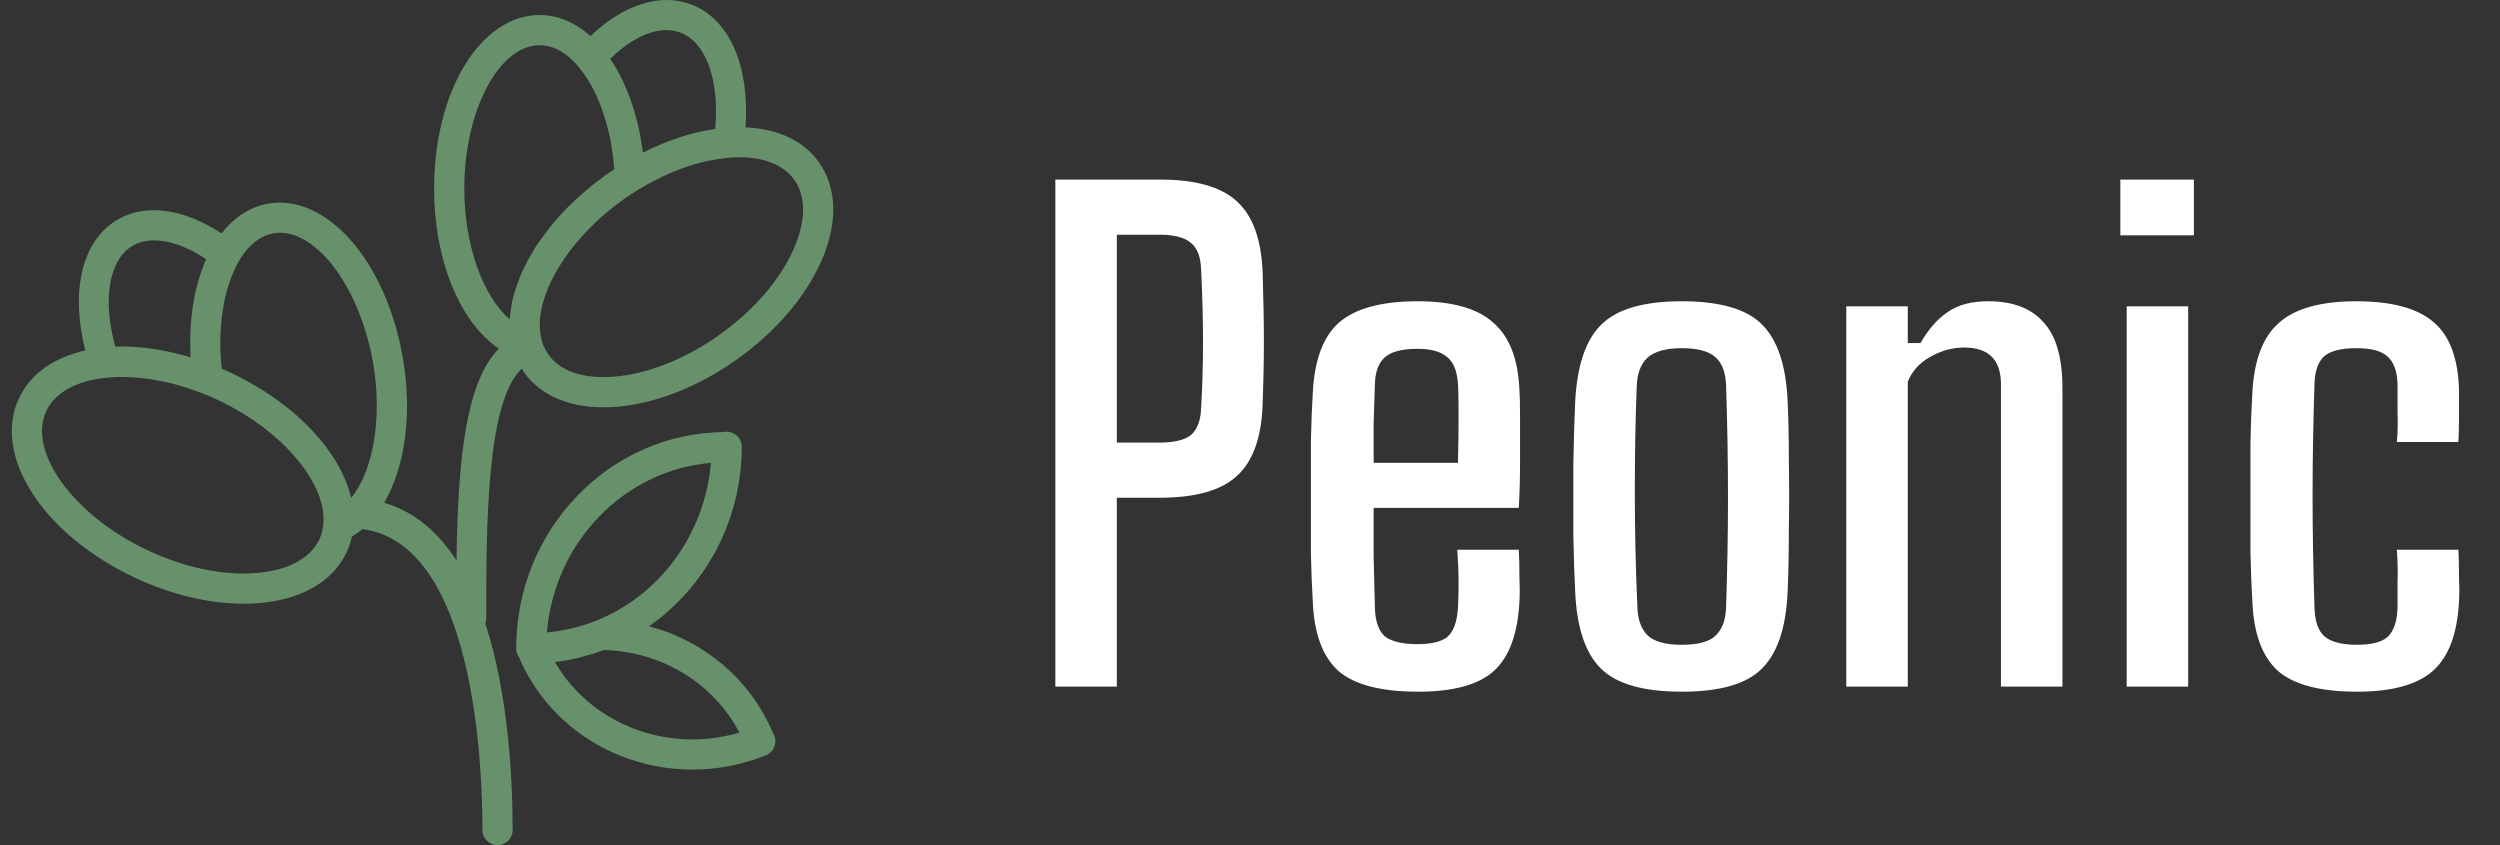 <svg width="142" height="48" viewBox="0 0 142 48" fill="none" xmlns="http://www.w3.org/2000/svg">
<rect x="0" y="0" width="142" height="48" fill="#333333" stroke="none"/>
<path d="M59.944 39V10.2H65.884C67.9 10.2 69.352 10.608 70.24 11.424C71.152 12.24 71.644 13.584 71.716 15.456C71.764 16.92 71.788 18.24 71.788 19.416C71.788 20.568 71.764 21.768 71.716 23.016C71.644 24.888 71.152 26.232 70.24 27.048C69.352 27.864 67.888 28.272 65.848 28.272H63.436V39H59.944ZM63.436 25.14H65.848C66.688 25.14 67.288 24.996 67.648 24.708C68.008 24.396 68.2 23.88 68.224 23.16C68.296 21.912 68.332 20.664 68.332 19.416C68.332 18.144 68.296 16.776 68.224 15.312C68.2 14.592 68.008 14.088 67.648 13.8C67.288 13.488 66.7 13.332 65.884 13.332H63.436V25.14ZM82.775 31.224H86.267C86.291 31.584 86.303 32.076 86.303 32.7C86.327 33.3 86.327 33.792 86.303 34.176C86.207 36 85.727 37.308 84.863 38.1C83.999 38.892 82.559 39.288 80.543 39.288C78.431 39.288 76.919 38.892 76.007 38.1C75.119 37.284 74.639 35.976 74.567 34.176C74.519 33.384 74.483 32.472 74.459 31.44C74.459 30.408 74.459 29.34 74.459 28.236C74.459 27.132 74.459 26.064 74.459 25.032C74.483 24 74.519 23.088 74.567 22.296C74.663 20.424 75.167 19.092 76.079 18.3C77.015 17.508 78.491 17.112 80.507 17.112C82.499 17.112 83.939 17.52 84.827 18.336C85.739 19.128 86.231 20.4 86.303 22.152C86.327 22.44 86.339 22.956 86.339 23.7C86.339 24.444 86.339 25.284 86.339 26.22C86.339 27.132 86.315 28.008 86.267 28.848H78.023C78.023 29.784 78.023 30.72 78.023 31.656C78.047 32.592 78.071 33.552 78.095 34.536C78.119 35.304 78.311 35.844 78.671 36.156C79.055 36.444 79.667 36.588 80.507 36.588C81.323 36.588 81.899 36.444 82.235 36.156C82.571 35.844 82.763 35.304 82.811 34.536C82.835 34.176 82.847 33.708 82.847 33.132C82.847 32.556 82.823 31.92 82.775 31.224ZM80.507 19.812C79.619 19.812 78.995 19.98 78.635 20.316C78.299 20.628 78.119 21.12 78.095 21.792C78.071 22.536 78.047 23.28 78.023 24.024C78.023 24.768 78.023 25.524 78.023 26.292H82.811C82.835 25.356 82.847 24.456 82.847 23.592C82.847 22.704 82.835 22.104 82.811 21.792C82.763 21.072 82.559 20.568 82.199 20.28C81.839 19.968 81.275 19.812 80.507 19.812ZM95.522 39.288C93.362 39.288 91.838 38.856 90.95 37.992C90.062 37.128 89.57 35.688 89.474 33.672C89.426 32.808 89.39 31.716 89.366 30.396C89.366 29.076 89.366 27.732 89.366 26.364C89.39 24.972 89.426 23.76 89.474 22.728C89.594 20.688 90.098 19.248 90.986 18.408C91.874 17.544 93.386 17.112 95.522 17.112C97.706 17.112 99.23 17.556 100.094 18.444C100.958 19.308 101.438 20.736 101.534 22.728C101.582 23.688 101.606 24.828 101.606 26.148C101.63 27.444 101.63 28.764 101.606 30.108C101.606 31.428 101.582 32.616 101.534 33.672C101.438 35.688 100.946 37.128 100.058 37.992C99.194 38.856 97.682 39.288 95.522 39.288ZM95.522 36.624C96.434 36.624 97.07 36.456 97.43 36.12C97.814 35.76 98.018 35.22 98.042 34.5C98.114 32.34 98.15 30.252 98.15 28.236C98.15 26.196 98.114 24.084 98.042 21.9C98.018 21.156 97.814 20.616 97.43 20.28C97.046 19.944 96.41 19.776 95.522 19.776C94.634 19.776 93.986 19.956 93.578 20.316C93.194 20.676 92.99 21.216 92.966 21.936C92.894 23.76 92.858 25.764 92.858 27.948C92.858 30.132 92.906 32.304 93.002 34.464C93.026 35.208 93.23 35.76 93.614 36.12C93.998 36.456 94.634 36.624 95.522 36.624ZM104.87 39V17.4H108.362V19.488H109.082C109.538 18.696 110.054 18.108 110.63 17.724C111.206 17.316 111.974 17.112 112.934 17.112C114.326 17.112 115.37 17.508 116.066 18.3C116.786 19.068 117.146 20.316 117.146 22.044V39H113.654V21.756C113.63 20.412 112.934 19.74 111.566 19.74C110.894 19.74 110.246 19.92 109.622 20.28C109.022 20.616 108.602 21.084 108.362 21.684V39H104.87ZM120.436 13.368V10.2H124.612V13.368H120.436ZM120.796 39V17.4H124.288V39H120.796ZM127.935 34.176C127.887 33.384 127.851 32.472 127.827 31.44C127.827 30.408 127.827 29.34 127.827 28.236C127.827 27.132 127.827 26.064 127.827 25.032C127.851 24 127.887 23.088 127.935 22.296C128.031 20.448 128.535 19.128 129.447 18.336C130.359 17.52 131.823 17.112 133.839 17.112C135.855 17.112 137.319 17.508 138.231 18.3C139.143 19.068 139.623 20.352 139.671 22.152C139.671 22.632 139.671 23.16 139.671 23.736C139.671 24.288 139.659 24.744 139.635 25.104H136.143C136.191 24.6 136.203 24.036 136.179 23.412C136.179 22.788 136.179 22.248 136.179 21.792C136.155 21.072 135.963 20.556 135.603 20.244C135.267 19.932 134.679 19.776 133.839 19.776C132.975 19.776 132.363 19.932 132.003 20.244C131.667 20.556 131.487 21.072 131.463 21.792C131.391 24.024 131.354 26.148 131.354 28.164C131.354 30.18 131.391 32.304 131.463 34.536C131.487 35.304 131.679 35.844 132.039 36.156C132.423 36.468 133.035 36.624 133.875 36.624C134.715 36.624 135.303 36.468 135.639 36.156C135.975 35.82 136.155 35.28 136.179 34.536C136.179 34.056 136.179 33.564 136.179 33.06C136.203 32.556 136.191 31.944 136.143 31.224H139.635C139.659 31.584 139.671 32.064 139.671 32.664C139.695 33.264 139.695 33.768 139.671 34.176C139.575 36 139.083 37.308 138.195 38.1C137.307 38.892 135.867 39.288 133.875 39.288C131.787 39.288 130.287 38.892 129.375 38.1C128.487 37.284 128.007 35.976 127.935 34.176Z" fill="white"/>
<g >
<path d="M46.517 9.22C45.645 7.992 44.18 7.311 42.343 7.233C42.597 3.772 41.44 1.082 39.266 0.253C37.516 -0.416 35.423 0.26 33.54 2.046C32.687 1.288 31.706 0.854 30.655 0.854C27.292 0.854 24.657 5.183 24.657 10.709C24.657 14.811 26.139 18.323 28.335 19.802C26.454 21.725 26.015 26.05 25.927 31.833C24.909 30.253 23.57 29.061 21.818 28.559C23.01 26.533 23.447 23.475 22.86 20.209C21.881 14.77 18.523 10.983 15.213 11.571C14.178 11.757 13.289 12.358 12.583 13.256C10.415 11.831 8.235 11.535 6.63 12.503C4.642 13.702 3.991 16.55 4.846 19.903C3.099 20.295 1.741 21.209 1.081 22.612C-0.453 25.874 2.432 30.351 7.649 32.806C9.711 33.777 11.87 34.291 13.832 34.291C14.168 34.291 14.497 34.276 14.819 34.246C17.192 34.022 18.922 33.001 19.69 31.369C19.826 31.081 19.915 30.781 19.982 30.477C20.193 30.354 20.395 30.213 20.587 30.053C26.897 30.883 27.403 43.26 27.403 47.145C27.403 47.618 27.786 48.002 28.26 48.002C28.734 48.002 29.117 47.618 29.117 47.145C29.117 44.267 28.883 39.451 27.566 35.407C27.593 35.324 27.618 35.24 27.618 35.148C27.618 29.869 27.625 22.823 29.636 20.94C29.676 21.003 29.707 21.071 29.751 21.132C30.678 22.437 32.268 23.135 34.274 23.135C34.528 23.135 34.787 23.124 35.053 23.102C37.265 22.916 39.679 21.962 41.855 20.416C44.031 18.87 45.727 16.903 46.631 14.876C47.602 12.699 47.561 10.691 46.517 9.22ZM15.516 13.257C17.812 12.846 20.391 16.169 21.174 20.511C21.743 23.678 21.21 26.734 19.95 28.276C19.946 28.263 19.939 28.248 19.936 28.235C19.783 27.605 19.518 26.97 19.155 26.341C19.136 26.308 19.117 26.276 19.097 26.243C18.724 25.615 18.251 24.998 17.689 24.405C17.664 24.379 17.639 24.354 17.614 24.328C17.342 24.046 17.053 23.77 16.741 23.502C16.725 23.489 16.712 23.475 16.696 23.462C16.371 23.185 16.027 22.916 15.663 22.658C15.622 22.628 15.579 22.602 15.538 22.574C15.291 22.401 15.035 22.233 14.771 22.071C14.77 22.07 14.769 22.069 14.767 22.068C14.766 22.068 14.765 22.068 14.765 22.066C14.705 22.03 14.64 21.994 14.579 21.958C14.488 21.904 14.398 21.851 14.306 21.797C14.194 21.733 14.083 21.669 13.968 21.606C13.965 21.605 13.963 21.602 13.96 21.601C13.687 21.454 13.406 21.311 13.12 21.175C13.12 21.175 13.12 21.175 13.119 21.175C12.945 21.094 12.771 21.016 12.596 20.941C12.585 20.842 12.573 20.742 12.565 20.643C12.558 20.556 12.55 20.468 12.544 20.382C12.528 20.132 12.519 19.885 12.516 19.64C12.516 19.61 12.514 19.58 12.514 19.55C12.513 19.264 12.521 18.983 12.538 18.706C12.541 18.662 12.546 18.619 12.549 18.575C12.565 18.345 12.588 18.117 12.616 17.895C12.623 17.839 12.631 17.784 12.639 17.73C12.674 17.485 12.716 17.243 12.766 17.011C12.768 17.001 12.77 16.992 12.771 16.982C12.945 16.191 13.205 15.478 13.544 14.885C13.55 14.874 13.55 14.862 13.556 14.852C14.065 13.976 14.732 13.398 15.516 13.257ZM7.515 13.97C8.536 13.356 10.104 13.648 11.71 14.723C11.71 14.723 11.71 14.723 11.71 14.723C11.542 15.099 11.397 15.502 11.274 15.926C11.269 15.944 11.264 15.962 11.259 15.981C11.139 16.402 11.04 16.843 10.967 17.307V17.308C10.825 18.198 10.776 19.16 10.822 20.167C10.824 20.21 10.82 20.252 10.822 20.295C10.812 20.293 10.802 20.29 10.793 20.288C9.305 19.842 7.859 19.64 6.547 19.687C5.814 17.027 6.179 14.775 7.515 13.97ZM14.659 32.538C12.753 32.717 10.52 32.261 8.379 31.253C4.177 29.276 1.544 25.652 2.632 23.341C3.147 22.245 4.424 21.612 6.068 21.453C6.438 21.416 6.824 21.405 7.221 21.417C7.284 21.419 7.346 21.423 7.41 21.425C7.794 21.444 8.187 21.482 8.587 21.544C8.654 21.554 8.723 21.569 8.789 21.58C9.204 21.651 9.622 21.739 10.045 21.856C10.07 21.863 10.095 21.872 10.12 21.879C10.556 22.001 10.992 22.147 11.426 22.316C11.455 22.327 11.483 22.336 11.513 22.348C11.806 22.463 12.099 22.587 12.392 22.724C12.64 22.842 12.883 22.966 13.119 23.094C13.213 23.144 13.304 23.198 13.395 23.251C13.526 23.325 13.657 23.399 13.784 23.476C13.903 23.549 14.019 23.624 14.135 23.7C14.229 23.761 14.322 23.821 14.414 23.884C14.543 23.972 14.669 24.062 14.793 24.154C14.862 24.205 14.931 24.257 14.999 24.308C15.131 24.41 15.262 24.513 15.389 24.618C15.439 24.659 15.487 24.701 15.536 24.742C15.672 24.858 15.806 24.976 15.933 25.095C15.961 25.12 15.987 25.146 16.014 25.172C16.384 25.523 16.715 25.886 17.007 26.253C17.093 26.361 17.179 26.469 17.257 26.578C17.344 26.698 17.425 26.818 17.503 26.939C17.52 26.965 17.54 26.992 17.556 27.018C17.628 27.133 17.69 27.246 17.753 27.361C17.785 27.419 17.82 27.479 17.849 27.537C17.902 27.639 17.947 27.74 17.992 27.842C18.023 27.912 18.053 27.982 18.081 28.051C18.118 28.146 18.15 28.241 18.181 28.335C18.205 28.41 18.227 28.485 18.247 28.558C18.271 28.648 18.293 28.737 18.31 28.825C18.325 28.903 18.336 28.98 18.346 29.056C18.358 29.139 18.368 29.223 18.373 29.306C18.378 29.388 18.377 29.468 18.375 29.548C18.374 29.622 18.374 29.696 18.368 29.769C18.34 30.073 18.267 30.366 18.138 30.639C17.64 31.699 16.404 32.374 14.659 32.538ZM38.655 1.854C40.115 2.412 40.873 4.57 40.62 7.323C40.605 7.326 40.589 7.33 40.572 7.333C39.588 7.477 38.575 7.767 37.565 8.186C37.548 8.193 37.531 8.201 37.514 8.208C37.212 8.335 36.91 8.474 36.61 8.624C36.58 8.639 36.55 8.65 36.521 8.665C36.516 8.626 36.505 8.59 36.5 8.55C36.299 7.025 35.891 5.648 35.325 4.492C35.318 4.477 35.311 4.461 35.303 4.447C35.106 4.05 34.893 3.679 34.66 3.339L34.66 3.338C36.062 1.974 37.523 1.423 38.655 1.854ZM26.371 10.709C26.371 6.297 28.333 2.568 30.655 2.568C31.451 2.568 32.211 3.019 32.864 3.791C32.871 3.8 32.874 3.812 32.882 3.821C33.32 4.343 33.701 4.998 34.011 5.744C34.018 5.759 34.023 5.776 34.03 5.791C34.117 6.004 34.198 6.226 34.274 6.453C34.293 6.511 34.312 6.568 34.33 6.627C34.396 6.834 34.456 7.047 34.511 7.264C34.524 7.313 34.538 7.36 34.55 7.41C34.614 7.676 34.672 7.948 34.721 8.226C34.728 8.262 34.732 8.302 34.738 8.339C34.778 8.572 34.81 8.809 34.838 9.048C34.848 9.139 34.857 9.231 34.865 9.323C34.875 9.419 34.879 9.517 34.887 9.614C34.728 9.717 34.571 9.825 34.413 9.937C34.281 10.03 34.157 10.13 34.029 10.226C33.906 10.319 33.779 10.41 33.66 10.504V10.505C33.566 10.58 33.478 10.658 33.386 10.735C33.293 10.813 33.201 10.89 33.11 10.97C32.835 11.21 32.569 11.455 32.316 11.708C32.258 11.765 32.199 11.822 32.143 11.88C31.888 12.143 31.65 12.412 31.421 12.684C31.325 12.798 31.235 12.913 31.144 13.028C31.016 13.191 30.894 13.356 30.776 13.521C30.761 13.543 30.744 13.564 30.729 13.585C30.71 13.612 30.692 13.639 30.673 13.666C30.604 13.766 30.529 13.866 30.463 13.967C30.338 14.16 30.225 14.355 30.114 14.55C30.108 14.562 30.1 14.574 30.093 14.586C30.052 14.66 30.01 14.733 29.971 14.807C29.903 14.933 29.843 15.058 29.781 15.184C29.766 15.216 29.746 15.249 29.731 15.281C29.728 15.286 29.73 15.291 29.728 15.296C29.7 15.357 29.666 15.417 29.638 15.477C29.596 15.572 29.566 15.664 29.527 15.759C29.471 15.898 29.413 16.036 29.365 16.175C29.258 16.479 29.166 16.781 29.1 17.076C29.091 17.113 29.089 17.15 29.081 17.188C29.021 17.476 28.985 17.758 28.965 18.035C28.962 18.067 28.953 18.102 28.951 18.133C27.435 16.839 26.371 13.927 26.371 10.709ZM45.066 14.178C44.285 15.928 42.793 17.647 40.864 19.017C38.935 20.389 36.82 21.232 34.91 21.392C33.162 21.539 31.828 21.094 31.149 20.138C30.983 19.904 30.86 19.643 30.777 19.359C30.754 19.279 30.74 19.195 30.724 19.112C30.711 19.047 30.695 18.986 30.685 18.92C30.673 18.832 30.671 18.74 30.666 18.649C30.662 18.582 30.655 18.518 30.655 18.449C30.655 18.357 30.664 18.261 30.671 18.166C30.676 18.096 30.678 18.026 30.687 17.954C30.699 17.855 30.718 17.754 30.736 17.654C30.749 17.583 30.761 17.512 30.777 17.44C30.801 17.333 30.832 17.223 30.863 17.114C30.881 17.047 30.9 16.982 30.923 16.914C30.962 16.792 31.007 16.669 31.055 16.545C31.074 16.495 31.094 16.444 31.115 16.393C31.171 16.259 31.23 16.125 31.295 15.99C31.353 15.868 31.42 15.745 31.486 15.622C31.812 15.017 32.223 14.406 32.717 13.812C32.727 13.799 32.737 13.786 32.748 13.773C32.879 13.617 33.016 13.462 33.157 13.31C33.182 13.282 33.208 13.254 33.234 13.226C33.366 13.085 33.502 12.946 33.642 12.809C33.689 12.764 33.736 12.717 33.784 12.672C33.909 12.553 34.037 12.434 34.168 12.317C34.261 12.236 34.356 12.155 34.452 12.075C34.553 11.99 34.652 11.904 34.755 11.822C34.896 11.71 35.044 11.602 35.191 11.493C35.262 11.441 35.33 11.385 35.403 11.334C35.674 11.141 35.948 10.962 36.223 10.792C36.268 10.765 36.313 10.74 36.358 10.713C37.388 10.094 38.459 9.618 39.501 9.317C39.521 9.311 39.54 9.306 39.559 9.301C39.756 9.245 39.951 9.196 40.145 9.154C40.181 9.145 40.218 9.138 40.254 9.13C40.436 9.092 40.617 9.058 40.795 9.031C40.84 9.024 40.883 9.02 40.927 9.015C41.103 8.991 41.278 8.969 41.45 8.957C41.451 8.957 41.452 8.956 41.453 8.956C41.637 8.944 41.817 8.933 41.991 8.933C43.427 8.933 44.523 9.38 45.117 10.215C45.799 11.169 45.78 12.577 45.066 14.178Z" fill="#67916B"/>
<path d="M36.863 35.574C40.033 33.362 42.126 29.62 42.134 25.38C42.134 25.031 41.924 24.718 41.601 24.585C41.436 24.518 41.259 24.506 41.09 24.542C37.959 24.581 35.024 25.857 32.808 28.145C30.583 30.44 29.35 33.487 29.318 36.734C29.318 36.739 29.315 36.745 29.315 36.75C29.314 36.757 29.317 36.763 29.317 36.77C29.317 36.794 29.313 36.816 29.313 36.84C29.313 36.887 29.327 36.93 29.334 36.974C29.337 36.993 29.338 37.013 29.342 37.032C29.369 37.141 29.413 37.243 29.48 37.332C31.172 41.311 35.117 43.712 39.326 43.712C40.715 43.712 42.133 43.451 43.507 42.899C43.831 42.769 44.044 42.455 44.044 42.106C44.045 41.931 43.991 41.765 43.899 41.626C42.627 38.598 40.01 36.405 36.863 35.574ZM34.038 29.337C35.76 27.559 37.985 26.497 40.38 26.291C40.033 30.399 37.421 33.838 33.854 35.26C33.848 35.262 33.841 35.26 33.835 35.263C32.995 35.595 32.131 35.805 31.258 35.901C31.208 35.907 31.16 35.917 31.11 35.921C31.095 35.923 31.08 35.922 31.065 35.924C31.274 33.431 32.311 31.12 34.038 29.337ZM31.52 37.603C31.981 37.551 32.432 37.464 32.876 37.358C32.93 37.345 32.983 37.328 33.037 37.314C33.438 37.213 33.829 37.091 34.212 36.949C34.242 36.937 34.273 36.931 34.304 36.92C37.604 37.011 40.525 38.813 41.998 41.61C37.907 42.817 33.562 41.134 31.52 37.603Z" fill="#67916B"/>
</g>
<defs>
<clipPath>
<rect width="48" height="48" fill="white"/>
</clipPath>
</defs>
</svg>
